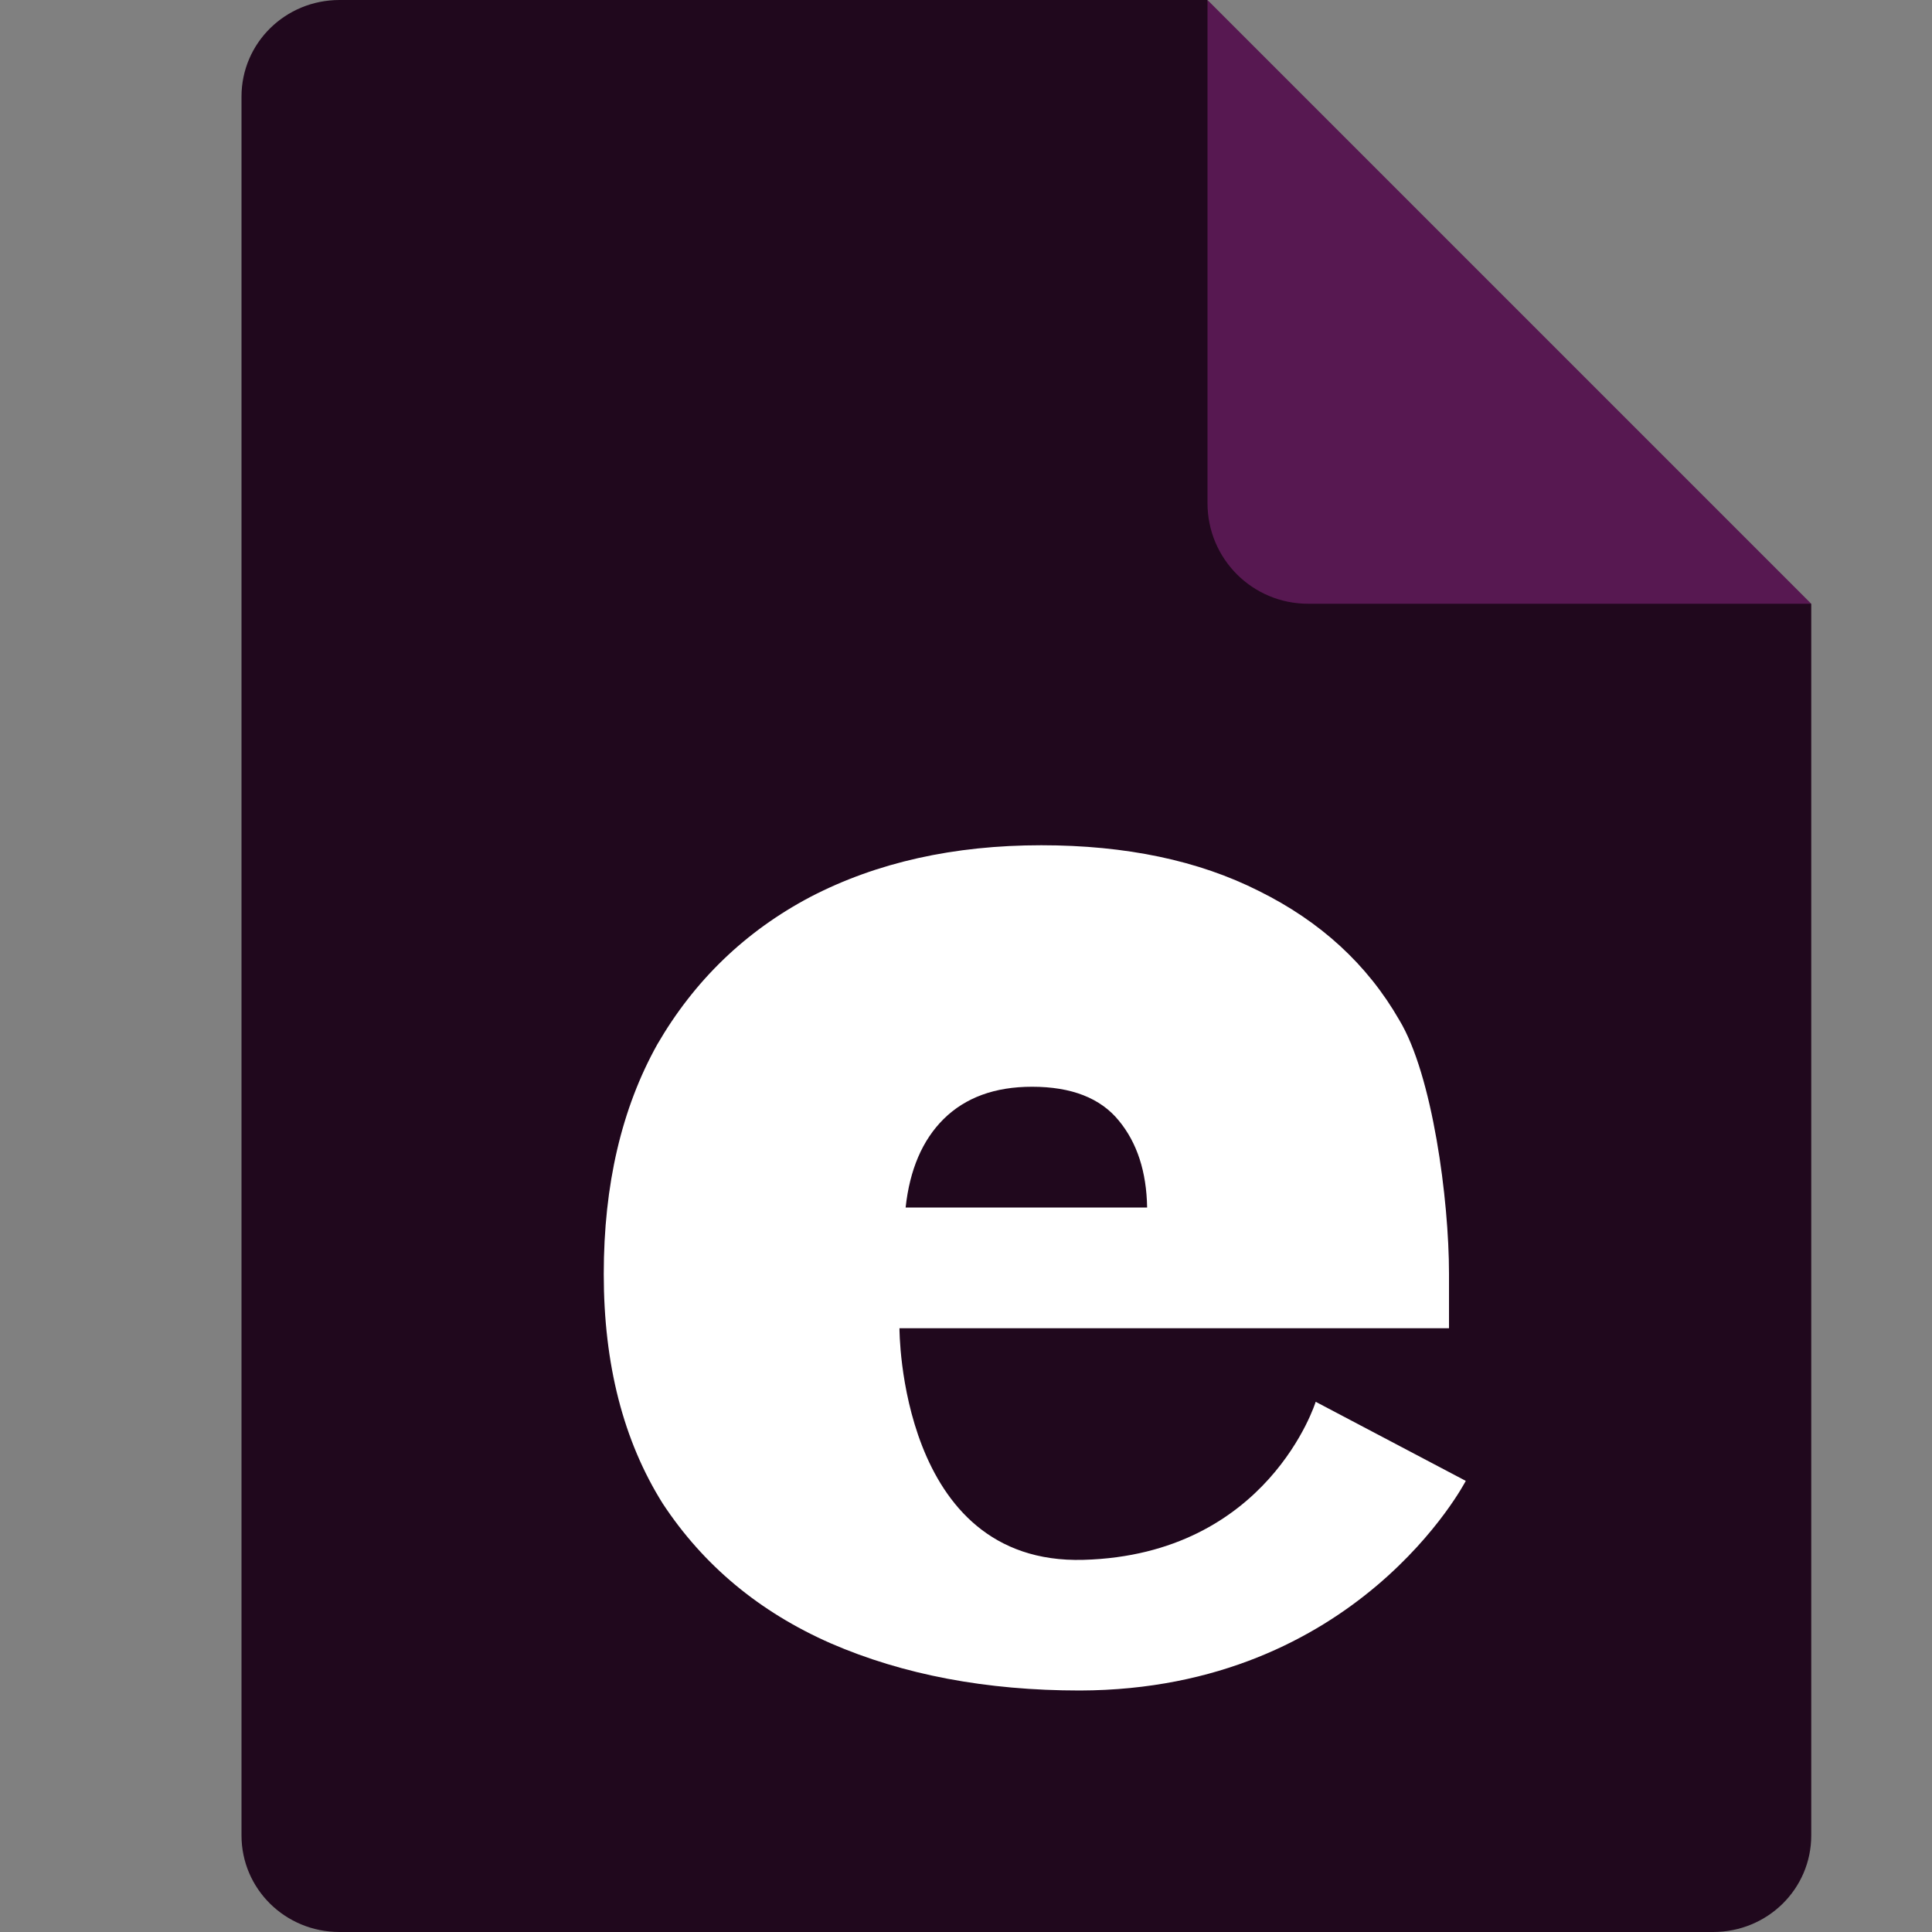 <svg xmlns="http://www.w3.org/2000/svg" width="16" height="16" version="1.1">
 <rect width="100%" height="100%" fill="#808080" stroke="none"/>
 <path style="fill:#20081d" d="M 2.812,0 C 2.362,0 2,0.357 2,0.8 V 15.2 C 2,15.643 2.362,16 2.812,16 h 11.375 C 14.638,16 15,15.643 15,15.2 V 5 L 11,4 10,0 Z"/>
 <path style="fill:#571851" d="M 15,5 10,0 V 4.167 C 10,4.628 10.372,5 10.833,5 Z"/>
 <path style="fill:#ffffff" d="M 8.623 7 C 7.9 7 7.261 7.142 6.711 7.428 C 6.171 7.713 5.749 8.122 5.443 8.65 C 5.148 9.179 5 9.812 5 10.551 C 5 11.298 5.162 11.931 5.488 12.451 C 5.825 12.963 6.288 13.349 6.879 13.609 C 7.48 13.87 8.169 14 8.943 14 C 11.244 13.994 12.139 12.264 12.139 12.264 L 10.896 11.609 C 10.896 11.609 10.504 12.875 8.973 12.918 C 7.442 12.961 7.449 11 7.449 11 L 12 11 L 12 10.547 C 12 9.934 11.863 8.901 11.588 8.447 C 11.323 7.986 10.935 7.631 10.426 7.379 C 9.927 7.127 9.326 7 8.623 7 z M 8.547 9 C 8.874 9 9.114 9.094 9.266 9.281 C 9.417 9.464 9.495 9.704 9.5 10 L 7.5 10 C 7.534 9.686 7.639 9.442 7.814 9.268 C 7.995 9.089 8.239 9 8.547 9 z"/>
</svg>
